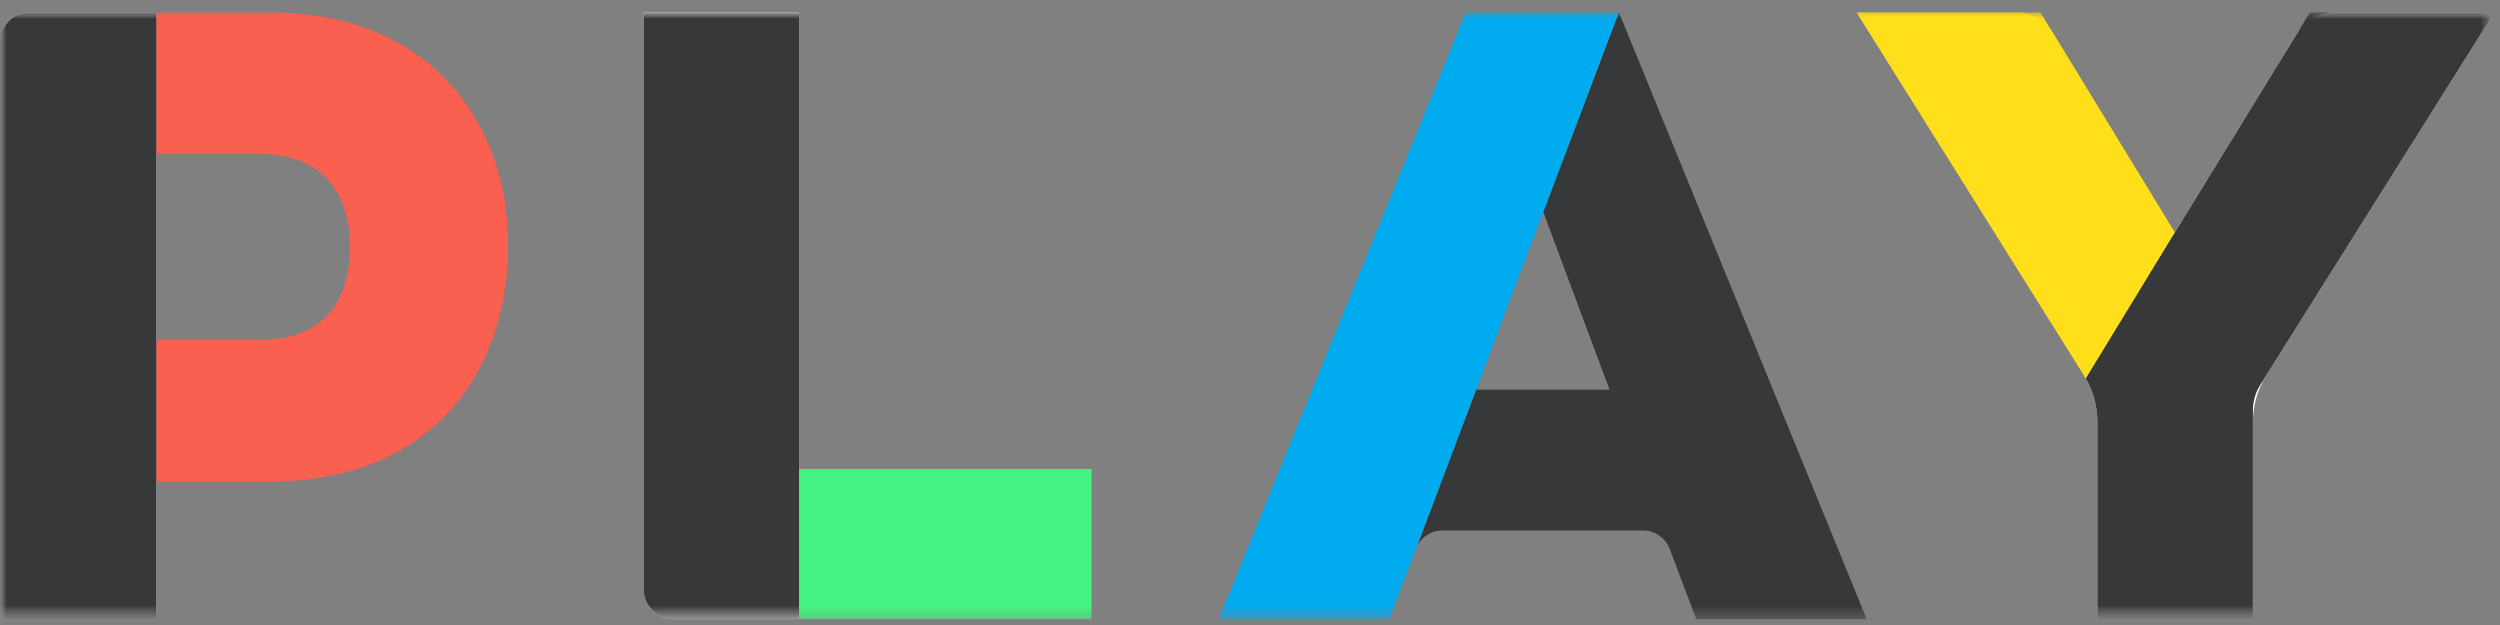 <?xml version="1.0" encoding="UTF-8" standalone="no"?>
<svg width="196px" height="49px" viewBox="0 0 196 49" version="1.1" xmlns="http://www.w3.org/2000/svg" xmlns:xlink="http://www.w3.org/1999/xlink">
    <rect x="0" y="0" width="196" height="49" fill="#808080" stroke="none"/>
    <!-- Generator: Sketch 3.8.3 (29802) - http://www.bohemiancoding.com/sketch -->
    <title>play logo</title>
    <desc>Created with Sketch.</desc>
    <defs>
        <polygon id="path-1" points="0 47.568 195.561 47.568 195.561 0 0 0"></polygon>
    </defs>
    <g id="Page-1" stroke="none" stroke-width="1" fill="none" fill-rule="evenodd">
        <g id="MCFC-Hack-Holding---iPad-Landscape" transform="translate(-414, -6778)">
            <g id="Footer" transform="translate(0, 6326.971)">
                <g id="play-logo" transform="translate(414, 452)">
                    <path d="M62.65,47.568 L52.819,47.568 C51.514,47.568 50.458,46.516 50.458,45.217 L50.458,0 L62.65,0 L62.65,47.568 L62.65,47.568 Z" id="Fill-1" fill="#FFFFFF"></path>
                    <mask id="mask-2" fill="white">
                        <use xlink:href="#path-1"></use>
                    </mask>
                    <g id="Clip-4"></g>
                    <polygon id="Fill-3" fill="#73BA70" mask="url(#mask-2)" points="62.65 47.568 85.567 47.568 85.567 35.798 62.65 35.798"></polygon>
                    <path d="M21.078,0 L12.255,0 L12.255,11.1 L20.404,11.1 C25.551,11.1 27.449,14.515 27.449,18.295 C27.449,22.503 25.551,25.674 20.404,25.674 L12.255,25.674 L12.255,36.774 L21.078,36.774 C33.761,36.774 39.827,28.297 39.827,18.234 C39.827,8.66 33.761,0 21.078,0" id="Fill-5" fill="#EC6153" mask="url(#mask-2)"></path>
                    <path d="M12.254,0 L2.336,0 C1.045,0 0.001,1.041 0.001,2.326 L0.001,47.568 L12.254,47.568 L12.254,0 Z" id="Fill-6" fill="#FFFFFF" mask="url(#mask-2)"></path>
                    <path d="M182.942,0 C181.799,0 180.738,0.592 180.14,1.564 L170.501,17.258 L170.495,17.249 L163.52,28.684 C164.116,29.732 164.436,30.916 164.436,32.124 L164.436,47.568 L176.629,47.568 L176.629,32.129 C176.629,30.82 176.998,29.537 177.695,28.428 L195.561,0 L182.942,0 Z" id="Fill-7" fill="#FFFFFF" mask="url(#mask-2)"></path>
                    <path d="M163.52,28.684 L170.495,17.25 L170.501,17.259 L160.921,1.57 C160.327,0.595 159.263,0 158.116,0 L145.564,0 L163.374,28.431 C163.425,28.514 163.472,28.6 163.52,28.684 L163.52,28.684 Z" id="Fill-8" fill="#FFDC18" mask="url(#mask-2)"></path>
                    <path d="M62.65,47.568 L52.819,47.568 C51.514,47.568 50.458,46.516 50.458,45.217 L50.458,0 L62.65,0 L62.65,47.568 Z" id="Fill-9" fill="#36383A" mask="url(#mask-2)"></path>
                    <polygon id="Fill-10" fill="#44F282" mask="url(#mask-2)" points="62.65 47.568 85.567 47.568 85.567 35.798 62.65 35.798"></polygon>
                    <path d="M21.078,0 L12.255,0 L12.255,11.1 L20.404,11.1 C25.551,11.1 27.449,14.515 27.449,18.295 C27.449,22.503 25.551,25.674 20.404,25.674 L12.255,25.674 L12.255,36.774 L21.078,36.774 C33.761,36.774 39.827,28.297 39.827,18.234 C39.827,8.66 33.761,0 21.078,0" id="Fill-11" fill="#F96050" mask="url(#mask-2)"></path>
                    <path d="M12.254,0 L2.336,0 C1.045,0 0.001,1.041 0.001,2.326 L0.001,47.568 L12.254,47.568 L12.254,0 Z" id="Fill-12" fill="#36383A" mask="url(#mask-2)"></path>
                    <path d="M126.926,0 L120.994,15.652 L126.188,29.578 L115.736,29.578 L111.131,41.775 C111.526,41.068 112.279,40.615 113.107,40.615 L128.789,40.615 C129.731,40.615 130.574,41.196 130.906,42.073 L132.988,47.568 L146.347,47.568 L126.926,0 Z" id="Fill-13" fill="#36383A" mask="url(#mask-2)"></path>
                    <path d="M125.432,0 L114.913,0 L95.551,47.568 L107.29,47.568 L108.932,47.568 L109.94,44.847 L110.992,42.073 L115.718,29.578 L115.737,29.578 L118.261,22.854 L126.487,1.104 L115.737,29.578 L120.994,15.652 L126.487,1.104 L126.926,0 L125.432,0" id="Fill-14" fill="#00ACEF" mask="url(#mask-2)"></path>
                    <path d="M181.101,0 L170.501,17.258 L170.496,17.249 L163.52,28.684 C164.117,29.732 164.435,30.916 164.435,32.124 L164.435,47.568 L176.628,47.568 L176.628,31.191 C176.628,30.496 176.825,29.814 177.196,29.223 L195.562,0 L181.101,0 Z" id="Fill-15" fill="#36383A" mask="url(#mask-2)"></path>
                    <path d="M163.52,28.684 L170.495,17.25 L170.501,17.259 L159.963,0 L145.564,0 L163.374,28.431 C163.425,28.514 163.472,28.6 163.52,28.684 L163.52,28.684 Z" id="Fill-16" fill="#FFDE1A" mask="url(#mask-2)"></path>
                </g>
            </g>
        </g>
    </g>
</svg>